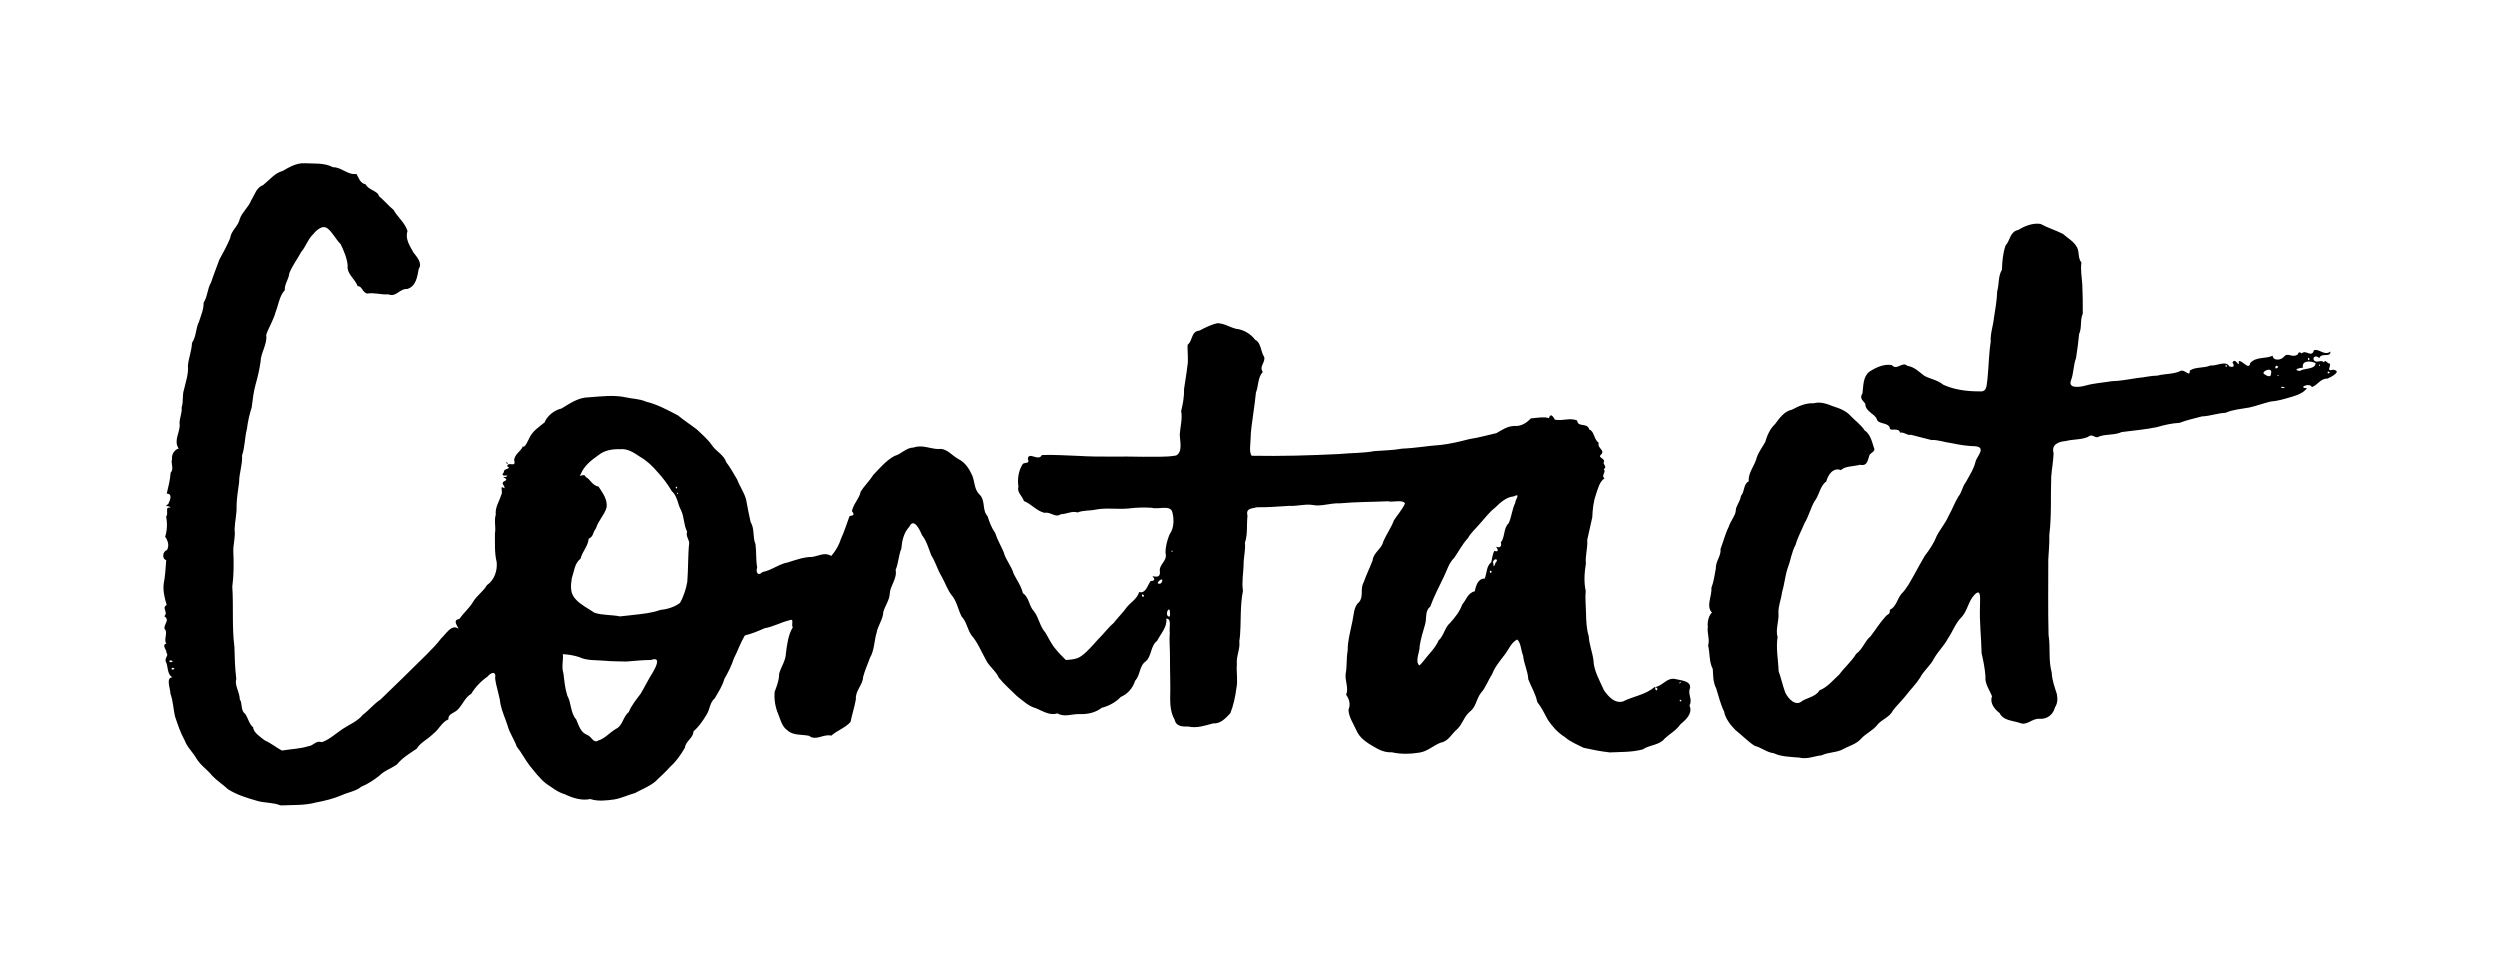 <?xml version="1.0" encoding="UTF-8"?>
<svg width="245.07" height="94.956" version="1.1" viewBox="0 0 245.07 94.956" xmlns="http://www.w3.org/2000/svg" xmlns:cc="http://creativecommons.org/ns#" xmlns:dc="http://purl.org/dc/elements/1.1/" xmlns:rdf="http://www.w3.org/1999/02/22-rdf-syntax-ns#">
 <g transform="translate(5.436 1.876)">
  <path d="m22.04 77.066c-0.739-0.302-1.575-0.209-2.335-0.455-0.963-0.277-1.95-0.581-2.797-1.125-0.485-0.454-1.081-0.83-1.549-1.326-0.491-0.621-1.148-1.011-1.552-1.704-0.348-0.61-0.889-1.071-1.143-1.761-0.411-0.739-0.681-1.565-0.954-2.373-0.158-0.724-0.177-1.479-0.435-2.185-0.019-0.576-0.479-1.588 0.2-1.62-0.574-0.287-0.407-1.133-0.665-1.542-0.123-0.373 0.352-0.628 0.051-0.872 0.152-0.141-0.526-0.765 0.017-0.896-0.325-0.394 0.207-1.027-0.193-1.463-0.06-0.45 0.558-0.837-0.014-1.216 0.438-0.417-0.312-0.781 0.233-1.095-0.181-0.628-0.381-1.365-0.294-2.076 0.156-0.768 0.185-1.546 0.249-2.329-0.465-0.122-0.331-0.89 0.073-0.976 0.263-0.48 0.071-0.959-0.18-1.321 0.21-0.596 0.218-1.336 0.102-1.992 0.275-0.245-0.178-1.005 0.418-0.829-0.113-0.323-0.743-0.011-0.21-0.382 0.153-0.353 0.469-0.989-0.152-1.018 0.153-0.646 0.338-1.346 0.379-2.039 0.365-0.402-6e-3 -0.875 0.138-1.343-0.06-0.525 0.31-0.963 0.655-1.03-0.505-0.734 0.075-1.51 0.102-2.265-0.107-0.572 0.265-1.214 0.183-1.758 0.201-0.58 0.039-1.191 0.239-1.775 0.173-0.783 0.454-1.518 0.38-2.349 0.075-0.748 0.375-1.469 0.399-2.219 0.433-0.613 0.357-1.429 0.694-2.092 0.223-0.703 0.448-1.161 0.447-1.85 0.395-0.605 0.365-1.383 0.734-1.985 0.242-0.755 0.549-1.496 0.813-2.241 0.375-0.678 0.752-1.362 1.049-2.085 0.108-0.78 0.807-1.181 0.951-1.897 0.212-0.651 0.859-1.141 1.129-1.845 0.348-0.547 0.496-1.234 1.158-1.471 0.626-0.498 1.119-1.17 1.921-1.388 0.66-0.38 1.347-0.787 2.14-0.752 0.929 0.056 1.938-0.065 2.785 0.39 0.864-0.003 1.417 0.782 2.301 0.66 0.234 0.367 0.316 0.888 0.913 1.031 0.249 0.549 1.19 0.624 1.295 1.143 0.488 0.407 0.943 0.948 1.427 1.349 0.406 0.724 1.123 1.258 1.372 2.078-0.263 0.756 0.237 1.475 0.584 2.103 0.331 0.439 0.898 1.028 0.516 1.6-0.145 0.738-0.242 1.708-1.133 1.975-0.789-0.036-1.051 0.829-1.843 0.525-0.719 0.052-1.401-0.2-2.089-0.076-0.47-0.123-0.512-0.773-0.918-0.721-0.261-0.72-1.103-1.223-0.984-2.034-0.062-0.703-0.369-1.431-0.692-2.096-0.475-0.465-0.796-1.145-1.234-1.494-0.504-0.459-1.111 0.102-1.48 0.549-0.516 0.494-0.698 1.205-1.161 1.731-0.366 0.691-0.87 1.334-1.156 2.077-0.044 0.566-0.474 1.042-0.446 1.659-0.533 0.572-0.609 1.438-0.902 2.152-0.2 0.784-0.662 1.468-0.915 2.221 0.13 0.93-0.532 1.722-0.555 2.642-0.105 0.74-0.268 1.467-0.477 2.192-0.206 0.727-0.294 1.505-0.391 2.278-0.226 0.718-0.376 1.375-0.466 2.107-0.223 0.859-0.195 1.772-0.479 2.611 0.059 0.886-0.292 1.737-0.288 2.624-0.094 0.76-0.239 1.525-0.249 2.308 0.034 0.777-0.172 1.526-0.194 2.297 0.096 0.74-0.133 1.437-0.128 2.145 0.056 1.155 0.055 2.344-0.098 3.476 0.131 1.96-0.044 3.938 0.206 5.89 0.027 1.057 0.054 2.116 0.188 3.165-0.202 0.585 0.332 1.29 0.339 1.986 0.292 0.429 0.051 1.087 0.531 1.43 0.304 0.454 0.383 1 0.793 1.342-0.017 0.464 0.729 0.954 1.155 1.279 0.585 0.248 1.084 0.681 1.652 0.979 0.86-0.147 1.757-0.162 2.587-0.423 0.539-0.054 0.72-0.596 1.34-0.399 0.743-0.266 1.36-0.842 1.984-1.267 0.682-0.458 1.505-0.769 2.023-1.417 0.612-0.455 1.101-1.086 1.74-1.503 1.523-1.467 3.041-2.949 4.544-4.44 0.494-0.509 0.988-0.994 1.399-1.55 0.443-0.376 1.014-1.454 1.683-0.94 0.021-0.141-0.662-0.87 0.084-0.95 0.414-0.586 1.032-1.118 1.358-1.689 0.358-0.611 1-1.01 1.355-1.632 0.72-0.495 1.038-1.397 0.959-2.257-0.229-0.907-0.158-1.873-0.174-2.805 0.12-0.635-0.107-1.231 0.083-1.845-0.08-0.73 0.336-1.283 0.518-1.901 0.257-0.355-0.222-1.056 0.334-0.69 0.086-0.293-0.495-0.492 0.075-0.74 0.42-0.247-0.664-0.394 0.082-0.375 0.505-0.342-0.735 0.146-0.21-0.467-0.072-0.413 0.846-0.277 0.315-0.586 0.089-0.504 0.906 0.192 0.693-0.564-0.015-0.595 0.768-0.983 0.843-1.395 0.183 0.267 0.531-0.602 0.665-0.854 0.319-0.648 0.943-1.049 1.475-1.481 0.226-0.628 0.967-1.212 1.645-1.355 0.817-0.492 1.645-1.082 2.639-1.099 1.239-0.087 2.519-0.267 3.742 0.014 0.598 0.14 1.294 0.126 1.89 0.402 1.124 0.266 2.146 0.83 3.163 1.361 0.598 0.503 1.267 0.921 1.88 1.401 0.517 0.497 1.073 0.966 1.486 1.578 0.401 0.563 1.134 0.9 1.359 1.603 0.412 0.539 0.731 1.131 1.074 1.709 0.247 0.664 0.702 1.278 0.875 1.975 0.124 0.728 0.283 1.452 0.437 2.175 0.419 0.707 0.179 1.451 0.48 2.175 0.096 0.789 0.031 1.524 0.164 2.287-0.158 0.457 0.065 0.898 0.522 0.447 0.876-0.163 1.624-0.795 2.476-0.944 0.759-0.233 1.558-0.54 2.377-0.538 0.656-0.087 1.246-0.505 1.883-0.094 0.426-0.473 0.779-1.09 0.97-1.72 0.332-0.704 0.551-1.454 0.823-2.179 0.401-0.097 0.529-0.127 0.238-0.495 0.129-0.697 0.717-1.218 0.853-1.896 0.361-0.597 0.889-1.091 1.253-1.671 0.638-0.664 1.25-1.405 2.071-1.847 0.683-0.18 1.103-0.81 1.896-0.829 0.8-0.295 1.622 0.14 2.393 0.154 0.831-0.126 1.346 0.665 2.012 1.002 0.628 0.318 1.032 0.954 1.316 1.588 0.249 0.604 0.191 1.313 0.664 1.821 0.682 0.578 0.26 1.56 0.841 2.176 0.177 0.555 0.364 1.099 0.741 1.633 0.216 0.658 0.554 1.234 0.836 1.884 0.193 0.768 0.77 1.366 0.982 2.127 0.314 0.635 0.731 1.175 0.899 1.892 0.638 0.443 0.583 1.254 1.097 1.797 0.483 0.623 0.569 1.477 1.095 2.051 0.351 0.573 0.586 1.136 1.022 1.636 0.3 0.387 0.658 0.722 0.999 1.071 0.546-0.03 1.111-0.073 1.562-0.422 0.601-0.432 1.111-1.077 1.643-1.647 0.515-0.494 0.936-1.103 1.479-1.552 0.391-0.513 0.917-1.024 1.31-1.577 0.407-0.487 1-0.811 1.191-1.459 0.693 0.164 0.822-0.719 1.137-1.089 0.507 0.003 0.367-0.26 0.16-0.47 0.348 0.05 0.78 0.172 0.741-0.422-0.145-0.745 0.776-1.049 0.55-1.841-8e-3 -0.612 0.158-1.27 0.398-1.843 0.453-0.603 0.452-1.513 0.259-2.209-0.224-0.692-1.385-0.202-2.001-0.389-0.763-0.048-1.523-0.03-2.279 0.068-1.061 0.104-2.145-0.091-3.193 0.105-0.601 0.138-1.232 0.051-1.804 0.285-0.543-0.174-1.032 0.148-1.657 0.177-0.512 0.386-1.004-0.275-1.572-0.136-0.79-0.181-1.296-0.87-2.035-1.162-0.164-0.522-0.707-0.841-0.535-1.412-0.122-0.737 0.012-1.553 0.396-2.177 0.155-0.273 0.773 0.022 0.519-0.552 0.104-0.742 1.058 0.304 1.381-0.367 1.19-0.048 2.395 0.047 3.59 0.084 2.12 0.132 4.244 0.025 6.366 0.086 1.067-0.031 2.151 0.066 3.207-0.125 0.673-0.349 0.363-1.428 0.357-2.072 0.047-0.756 0.279-1.542 0.135-2.291 0.178-0.71 0.305-1.422 0.285-2.158 0.104-0.752 0.243-1.492 0.325-2.25 0.126-0.666-0.024-1.585 0.027-2.086 0.529-0.42 0.308-1.313 1.161-1.387 0.599-0.314 1.147-0.599 1.778-0.726 0.648 0.027 1.166 0.381 1.776 0.546 0.746 0.072 1.464 0.489 1.907 1.088 0.589 0.281 0.528 1.147 0.877 1.672 0.15 0.538-0.526 0.934-0.135 1.473-0.505 0.554-0.403 1.353-0.67 2.019-0.072 0.708-0.166 1.408-0.266 2.112-0.109 0.814-0.248 1.621-0.259 2.448-2e-3 0.502-0.169 1.236 0.099 1.637 2.877 0.055 5.757-0.029 8.631-0.171 1.13-0.117 2.274-0.073 3.393-0.283 0.914-0.075 1.843-0.075 2.742-0.245 1.26-0.041 2.508-0.279 3.767-0.36 0.954-0.101 1.885-0.335 2.808-0.573 0.9-0.13 1.78-0.391 2.664-0.587 0.56-0.316 1.028-0.669 1.73-0.701 0.719 0.052 1.225-0.305 1.639-0.741 0.566-0.051 1.324-0.18 1.771-0.027 0.181-0.572 0.432-0.104 0.591 0.153 0.743 0.149 1.466-0.218 2.176 0.075 0.05 0.717 1.031 0.174 1.178 0.879 0.542 0.202 0.437 0.965 0.939 1.312-0.181 0.579 0.745 0.721 0.166 1.214-0.215 0.302 0.558 0.295 0.303 0.768 0.123 0.299 0.299 0.386 0.027 0.607 0.272 0.301-0.308 0.615 0.072 0.897-0.478 0.287-0.668 1.045-0.854 1.625-0.241 0.67-0.315 1.454-0.347 2.19-0.169 0.735-0.324 1.474-0.494 2.212 0.061 0.799-0.213 1.542-0.132 2.332-0.148 0.875-0.207 1.806-0.018 2.675-0.073 0.688 0.02 1.451 0.029 2.17 0.019 0.766 0.043 1.544 0.268 2.269 0.041 0.815 0.357 1.541 0.461 2.348 0.037 1.057 0.611 1.989 1.023 2.934 0.408 0.61 1.049 1.331 1.856 1.12 1.011-0.515 2.212-0.649 3.095-1.409 0.827-0.07 1.214-1.019 2.102-0.783 0.522 0.125 1.517 0.174 1.391 0.89-0.262 0.574 0.287 1.095-0.054 1.68 0.357 0.806-0.387 1.436-0.904 1.873-0.395 0.583-1.028 0.917-1.52 1.374-0.531 0.681-1.47 0.601-2.148 1.066-1.049 0.289-2.16 0.248-3.24 0.298-0.873-0.09-1.718-0.269-2.56-0.45-0.622-0.311-1.334-0.602-1.848-1.056-0.713-0.441-1.218-1.038-1.665-1.689-0.33-0.626-0.625-1.224-1.037-1.75-0.165-0.814-0.585-1.462-0.881-2.22-0.032-0.803-0.432-1.516-0.505-2.316-0.206-0.494-0.209-1.259-0.577-1.587-0.585 0.284-0.838 0.983-1.224 1.486-0.474 0.621-0.968 1.2-1.247 1.936-0.393 0.586-0.618 1.298-1.089 1.816-0.462 0.604-0.471 1.382-1.084 1.837-0.587 0.486-0.708 1.229-1.281 1.752-0.531 0.448-0.831 1.164-1.577 1.284-0.752 0.29-1.256 0.844-2.083 0.977-0.896 0.139-1.823 0.175-2.711-0.034-0.663 0.045-1.25-0.231-1.801-0.568-0.67-0.39-1.356-0.827-1.674-1.591-0.289-0.655-0.738-1.272-0.772-2.011 0.239-0.54 0.061-1.063-0.228-1.466 0.269-0.685-0.131-1.368-0.048-2.051 0.146-0.75 0.055-1.524 0.199-2.276-0.011-0.918 0.241-1.79 0.421-2.678 0.168-0.665 0.153-1.673 0.681-2.058 0.507-0.593 0.079-1.294 0.467-1.965 0.256-0.739 0.594-1.409 0.872-2.136 0.079-0.785 0.879-1.124 1.034-1.81 0.294-0.735 0.785-1.37 1.055-2.124 0.334-0.52 0.848-1.088 1.087-1.653-0.214-0.422-1.193-0.084-1.665-0.216-1.591 0.072-3.185 0.058-4.772 0.204-0.889-0.045-1.758 0.333-2.643 0.155-0.709-0.116-1.513 0.139-2.27 0.091-1.051 0.064-2.101 0.148-3.154 0.137-0.511 0.141-1.126 0.063-0.935 0.833-0.1 0.881 0.036 1.795-0.252 2.646 0.079 0.7-0.14 1.423-0.128 2.145-0.027 0.853-0.194 1.725-0.063 2.57-0.141 0.668-0.19 1.441-0.212 2.157-0.039 0.929-2.3e-4 1.867-0.147 2.784 0.104 0.76-0.324 1.485-0.239 2.258-0.069 0.786 0.116 1.575-0.045 2.341-0.106 0.828-0.286 1.667-0.591 2.447-0.451 0.485-0.962 1.065-1.698 1.005-0.773 0.207-1.566 0.494-2.411 0.31-0.61 0.01-1.223-0.004-1.36-0.695-0.319-0.492-0.442-1.342-0.434-1.995 0.042-1.364-0.024-2.73-0.019-4.093 0.013-0.819-0.089-1.631-0.017-2.459-0.089-0.379 0.221-1.371-0.339-1.334 0.088 0.851-0.541 1.463-0.902 2.17-0.66 0.491-0.525 1.519-1.118 2.016-0.645 0.438-0.517 1.357-1.039 1.898-0.237 0.733-0.712 1.287-1.413 1.593-0.5 0.529-1.183 0.892-1.867 1.063-0.634 0.497-1.433 0.65-2.237 0.611-0.717-0.001-1.467 0.325-2.103-0.072-0.728 0.258-1.455-0.231-2.11-0.502-0.732-0.197-1.281-0.748-1.86-1.189-0.593-0.598-1.244-1.143-1.772-1.802-0.284-0.667-0.967-1.11-1.267-1.755-0.451-0.793-0.786-1.679-1.39-2.37-0.424-0.574-0.49-1.363-0.993-1.875-0.31-0.596-0.447-1.387-0.881-1.97-0.495-0.577-0.705-1.306-1.078-1.954-0.413-0.68-0.59-1.417-1.015-2.077-0.266-0.681-0.447-1.384-0.9-1.968-0.205-0.474-0.798-1.79-1.255-0.822-0.547 0.582-0.712 1.368-0.777 2.14-0.282 0.679-0.278 1.428-0.56 2.08 0.169 0.858-0.524 1.522-0.577 2.325-0.022 0.627-0.439 1.163-0.628 1.782-0.027 0.748-0.534 1.339-0.664 2.07-0.237 0.789-0.207 1.696-0.651 2.452-0.216 0.625-0.5 1.208-0.667 1.87-0.027 0.777-0.782 1.354-0.708 2.176-0.132 0.766-0.377 1.495-0.527 2.237-0.551 0.599-1.311 0.83-1.881 1.338-0.782-0.196-1.495 0.552-2.178 0.02-0.725-0.158-1.569-0.008-2.123-0.539-0.529-0.343-0.67-1.01-0.895-1.567-0.315-0.732-0.425-1.493-0.359-2.224 0.202-0.529 0.439-1.116 0.436-1.754 0.194-0.693 0.658-1.3 0.669-2.035 0.115-0.86 0.216-1.771 0.674-2.525-0.206-0.263 0.224-0.935-0.399-0.665-0.815 0.2-1.539 0.623-2.368 0.762-0.627 0.284-1.271 0.543-1.938 0.708-0.433 0.729-0.682 1.49-1.068 2.241-0.24 0.723-0.546 1.346-0.935 2.015-0.197 0.702-0.574 1.264-0.94 1.899-0.51 0.439-0.454 1.055-0.809 1.614-0.367 0.615-0.784 1.198-1.291 1.65 0.017 0.608-0.766 0.939-0.827 1.58-0.389 0.671-0.843 1.335-1.42 1.848-0.479 0.532-1.006 1.02-1.533 1.513-0.577 0.457-1.282 0.724-1.936 1.086-0.687 0.182-1.309 0.5-2.013 0.625-0.786 0.11-1.611 0.212-2.381-0.036-0.831 0.186-1.738-0.107-2.495-0.47-0.713-0.2-1.264-0.677-1.847-1.057-0.626-0.502-1.116-1.162-1.621-1.781-0.425-0.559-0.766-1.238-1.241-1.831-0.242-0.711-0.713-1.337-0.902-2.074-0.222-0.689-0.542-1.367-0.694-2.088-0.091-0.863-0.423-1.681-0.524-2.536 0.13-0.728-0.385-0.608-0.731-0.176-0.65 0.445-1.216 1.045-1.609 1.693-0.591 0.351-0.814 1-1.267 1.491-0.366 0.44-1.014 0.424-0.971 1.019-0.645 0.255-0.947 1.027-1.519 1.436-0.505 0.528-1.223 0.82-1.581 1.432-0.684 0.462-1.408 0.893-1.94 1.542-0.558 0.415-1.241 0.603-1.736 1.116-0.551 0.428-1.099 0.801-1.758 1.073-0.56 0.458-1.276 0.536-1.905 0.827-0.821 0.345-1.688 0.567-2.56 0.725-1.101 0.304-2.258 0.226-3.387 0.284l-0.097-0.014zm31.16-6.346c0.673-0.202 1.109-0.773 1.758-1.155 0.656-0.304 0.675-1.193 1.235-1.628 0.274-0.664 0.747-1.25 1.176-1.808 0.398-0.674 0.741-1.384 1.144-2.019 0.266-0.437 0.961-1.683-0.118-1.293-0.815 0.014-1.626 0.087-2.436 0.157-0.742-0.029-1.441-0.007-2.183-0.083-0.814-0.075-1.676 0.014-2.429-0.351-0.52-0.169-1.06-0.259-1.605-0.29 0.057 0.62-0.151 1.222 0.049 1.865 0.092 0.756 0.158 1.476 0.382 2.193 0.42 0.755 0.298 1.707 0.88 2.35 0.264 0.619 0.416 1.268 1.112 1.53 0.389 0.142 0.571 0.835 1.036 0.533zm106.2-3.92c-0.314-0.289-0.153 0.291 0 0zm-2.36-1.165c-0.427-0.515-0.14 0.567 0 0zm2.28-0.595c-4e-3 -0.322-0.288 0.3 0 0zm-147.64-1.36c-0.37-0.324-0.43 0.313 0 0zm122.49-0.84c0.489-0.642 1.087-1.169 1.411-1.927 0.544-0.487 0.59-1.27 1.146-1.737 0.459-0.522 0.919-1.066 1.178-1.793 0.443-0.533 0.522-1.102 1.235-1.309 0.097-0.523 0.327-1.274 0.973-1.228 0.231-0.634 0.152-1.211 0.638-1.608 0.088-0.374 0.122-0.761 0.289-1.112 0.595 0.19 0.256-0.331 0.171-0.405 0.618 0.21 0.519-0.309 0.474-0.432 0.42-0.468 0.245-1.403 0.773-1.878 0.288-0.62 0.328-1.347 0.634-1.971 5e-3 -0.335 0.593-1.029-0.143-0.654-0.719 0.053-1.312 0.603-1.852 1.126-0.538 0.422-0.937 0.967-1.409 1.487-0.407 0.493-0.938 0.943-1.221 1.468-0.536 0.571-0.891 1.286-1.344 1.932-0.544 0.527-0.723 1.272-1.037 1.894-0.463 0.962-0.961 1.915-1.327 2.917-0.515 0.364-0.332 1.13-0.489 1.697-0.201 0.714-0.424 1.385-0.538 2.134 0.019 0.617-0.494 1.492-0.038 1.917 0.19-0.139 0.326-0.343 0.478-0.52zm-122.65 0.12c-0.479-0.335-0.465 0.289 0 0zm97.741-4.766c-0.039-0.879-0.626 0.313-0.054 0.388 0.075-0.117 0.054-0.259 0.054-0.388zm-52.501 0.198c0.847-0.097 1.703-0.177 2.508-0.469 0.68-0.073 1.396-0.272 1.955-0.699 0.366-0.638 0.589-1.362 0.715-2.059 0.105-1.287 0.054-2.591 0.191-3.869-0.116-0.472-0.321-0.586-0.213-1.067-0.334-0.637-0.267-1.393-0.578-2.06-0.352-0.63-0.358-1.413-0.926-1.907-0.394-0.674-0.857-1.289-1.389-1.866-0.488-0.591-1.075-1.126-1.744-1.511-0.598-0.401-1.188-0.809-1.958-0.725-0.741-0.023-1.49 0.1-2.081 0.573-0.683 0.476-1.441 1.071-1.747 1.871-0.327 0.426 0.376-0.175 0.483 0.276 0.489 0.237 0.625 0.833 1.262 0.944 0.384 0.597 0.895 1.236 0.79 2.039-0.211 0.757-0.81 1.274-1.041 2.049-0.346 0.426-0.197 0.767-0.714 1.026-0.067 0.744-0.644 1.271-0.797 1.951-0.596 0.454-0.63 1.261-0.862 1.93-0.111 0.749-0.185 1.481 0.409 2.079 0.515 0.547 1.206 0.876 1.818 1.295 0.803 0.262 1.672 0.182 2.494 0.355 0.477-0.035 0.95-0.111 1.426-0.158zm49.96-1.871c-0.364-0.448-0.192 0.409 0 0zm1.767-1.42c0.177-0.556-0.914 0.384-0.156 0.227l0.092-0.08 0.064-0.146zm32.313-0.945c-0.354-0.333-0.137 0.424 0 0zm0.349-0.843c0.397-0.343-0.069-0.576-0.244-0.082 0.123 0.12-0.015 0.726 0.23 0.178l0.014-0.096zm-31.629-1.152c-0.091-0.255-0.181 0.279 0 0zm-48.48-5.68c-0.091-0.255-0.181 0.279 0 0zm-0.08-0.56c-0.215-0.322-0.189 0.311 0 0zm109.88 26.461c-0.813-0.077-1.638-0.068-2.393-0.42-0.689-0.079-1.22-0.566-1.878-0.724-0.687-0.451-1.245-1.048-1.887-1.554-0.492-0.495-0.986-1.133-1.113-1.825-0.353-0.716-0.528-1.494-0.766-2.242-0.329-0.649-0.296-1.283-0.339-1.917-0.37-0.697-0.274-1.542-0.454-2.3 0.182-0.65-0.124-1.176-0.03-1.824-0.079-0.509 0.124-1.189 0.406-1.397-0.617-0.644 0.021-1.649-0.058-2.429 0.219-0.571 0.313-1.192 0.432-1.884-0.017-0.756 0.547-1.254 0.463-1.929 0.282-0.713 0.45-1.469 0.802-2.163 0.152-0.536 0.667-1.115 0.693-1.579-0.012-0.45 0.417-0.845 0.509-1.459 0.386-0.439 0.223-1.156 0.757-1.427-0.054-0.775 0.465-1.392 0.711-2.07 0.154-0.662 0.583-1.2 0.906-1.772 0.187-0.651 0.479-1.319 0.96-1.76 0.435-0.592 0.909-1.27 1.678-1.427 0.671-0.36 1.367-0.669 2.133-0.624 0.607-0.179 1.28 0.046 1.879 0.294 0.645 0.197 1.316 0.464 1.75 0.969 0.471 0.484 0.975 0.83 1.349 1.395 0.561 0.363 0.714 1.093 0.912 1.7 0.187 0.332-0.229 0.455-0.405 0.663-0.207 0.437-0.164 1.19-0.972 1.007-0.577 0.169-1.525 0.129-1.836 0.524-0.802-0.293-1.279 0.457-1.463 1.123-0.622 0.419-0.663 1.345-1.152 1.936-0.383 0.671-0.578 1.504-0.969 2.129-0.284 0.707-0.673 1.377-0.877 2.123-0.399 0.711-0.476 1.524-0.776 2.274-0.265 0.789-0.321 1.625-0.562 2.42-0.079 0.67-0.373 1.287-0.346 1.999 0.067 0.8-0.307 1.61-0.086 2.37-0.177 1.099 0.07 2.221 0.1 3.324 0.249 0.705 0.401 1.419 0.656 2.12 0.305 0.61 1.03 1.404 1.676 0.797 0.57-0.318 1.346-0.443 1.681-1.031 0.771-0.291 1.333-1.006 1.939-1.553 0.514-0.707 1.205-1.274 1.655-2.026 0.633-0.438 0.83-1.235 1.405-1.711 0.505-0.65 0.931-1.357 1.491-1.966 0.216-0.247 0.43-0.154 0.403-0.629 0.633-0.315 0.708-1.05 1.135-1.571 0.529-0.516 0.854-1.186 1.212-1.803 0.349-0.632 0.697-1.279 1.067-1.905 0.467-0.617 0.88-1.208 1.162-1.93 0.345-0.69 0.863-1.264 1.169-1.976 0.356-0.622 0.593-1.294 0.964-1.909 0.368-0.448 0.364-0.928 0.727-1.401 0.368-0.681 0.789-1.293 0.967-2.046 0.118-0.488 1.061-1.367 0.017-1.494-0.796-0.016-1.578-0.135-2.356-0.304-0.691-0.079-1.358-0.353-1.98-0.308-0.64-0.143-1.386-0.364-2.027-0.52-0.295 0.124-0.663-0.29-1.061-0.206-0.076-0.51-0.868-0.151-0.979-0.374-0.088-0.704-1.175-0.367-1.304-0.977-0.236-0.525-1.137-0.738-1.118-1.482-0.283-0.369-0.587-0.547-0.276-1.027 0.091-0.735 0.043-1.608 0.667-2.107 0.64-0.421 1.4-0.777 2.198-0.66 0.52 0.589 1.046-0.401 1.521 0.079 0.72 0.101 1.164 0.603 1.677 0.978 0.607 0.331 1.291 0.402 1.857 0.874 1.099 0.504 2.343 0.656 3.542 0.65 0.815 0.104 0.688-0.708 0.795-1.287 0.123-1.187 0.125-2.394 0.313-3.57-0.059-0.781 0.233-1.534 0.311-2.307 0.136-0.878 0.297-1.752 0.322-2.644 0.208-0.707 0.077-1.485 0.47-2.113 0.017-0.806 0.093-1.607 0.346-2.364 0.463-0.501 0.433-1.382 1.253-1.536 0.629-0.393 1.432-0.708 2.18-0.592 0.709 0.387 1.502 0.621 2.206 0.984 0.487 0.439 1.046 0.702 1.387 1.333 0.234 0.505 0.06 1.033 0.413 1.466-0.095 0.687 0.041 1.446 0.089 2.155 0.043 0.95 0.056 1.905 0.047 2.854-0.285 0.641-0.067 1.362-0.358 1.999-0.078 0.803-0.178 1.589-0.307 2.38-0.267 0.698-0.218 1.463-0.488 2.156-0.333 0.9 0.99 0.646 1.471 0.507 0.823-0.226 1.681-0.273 2.518-0.416 0.86-0.017 1.687-0.193 2.533-0.315 0.659-0.052 1.325-0.233 1.951-0.232 0.725-0.201 1.519-0.118 2.216-0.437 0.456-0.271 0.969 0.68 0.958-0.062 0.564-0.379 1.385-0.215 2.027-0.493 0.616 0.071 1.481-0.54 1.859 0.097 0.503 0.123 0.478-0.096 0.294-0.401 0.329-0.56 0.684 0.705 0.617-0.115 0.308-0.163 1.014 0.966 1.125 0.174 0.585-0.656 1.549-0.378 2.188-0.721 0.058 0.542 0.86 0.481 1.163 0.054 0.327-0.359 0.767 0.145 1.199-0.117 0.21-4.15e-4 0.075-0.459 0.514-0.155 0.371-0.428 0.961 0.488 1.177-0.311 0.532-0.188 0.999 0.584 1.625 0.129 7.3e-4 0.642-0.895 0.061-1.1 0.644-0.498-0.481-0.848 0.234-0.255 0.35 0.301-0.03 0.528-0.142 0.71 0.064 0.177-0.338 0.278 0.115 0.6 0.133 0.073 0.278-0.392 0.8 0.293 0.586 0.938 0.13-0.185 0.723-0.536 0.873-0.71-0.013-0.929 0.608-1.529 0.833-0.262-0.511-1.463 0.127-0.488 0.096-0.322 0.488-1.005 0.716-1.569 0.879-0.737 0.216-1.27 0.381-2.017 0.446-0.699 0.164-1.391 0.436-2.093 0.586-0.784 0.14-1.577 0.19-2.306 0.514-0.776 0.028-1.506 0.325-2.301 0.351-0.735 0.197-1.499 0.359-2.203 0.632-0.752 0.041-1.49 0.204-2.239 0.427-1.135 0.231-2.291 0.326-3.436 0.478-0.711 0.324-1.488 0.175-2.207 0.431-0.415 0.293-0.6-0.362-1.103 0.047-0.672 0.29-1.452 0.212-2.161 0.4-0.706 0.059-1.445 0.326-1.204 1.19-0.021 0.782-0.18 1.542-0.232 2.319-0.07 1.901 0.047 3.81-0.188 5.702 0.027 0.824-0.057 1.593-0.1 2.405 5e-3 2.463-0.038 4.928 0.027 7.39 0.197 1.22-0.03 2.487 0.309 3.683 0.024 0.737 0.293 1.443 0.507 2.123 0.074 0.497 0.085 0.855-0.196 1.318-0.165 0.674-0.733 1.137-1.476 1.103-0.746-0.089-1.232 0.703-1.944 0.407-0.695-0.243-1.657-0.225-2.002-0.976-0.504-0.37-0.988-1.021-0.739-1.636-0.246-0.651-0.726-1.213-0.646-1.997-0.06-0.775-0.211-1.5-0.378-2.239-0.028-1.538-0.219-3.067-0.156-4.606-0.027-0.478 0.198-1.922-0.57-1.082-0.567 0.617-0.65 1.473-1.189 2.11-0.644 0.61-0.893 1.43-1.38 2.137-0.379 0.722-0.974 1.264-1.371 1.971-0.348 0.7-1.02 1.195-1.371 1.89-0.438 0.675-0.987 1.2-1.472 1.845-0.398 0.494-0.831 0.888-1.177 1.354-0.327 0.681-1.132 0.878-1.546 1.428-0.45 0.565-1.137 0.836-1.619 1.382-0.449 0.497-1.118 0.653-1.657 0.952-0.658 0.387-1.475 0.303-2.163 0.634-0.733 0.07-1.414 0.414-2.164 0.231l-0.14-0.015zm47.72-36.252c-0.531-0.286-0.491 0.175 0 0zm-1.374-1.355c0.241-0.833-1.15-0.176-0.612 0.055 0.187 0.13 0.602 0.352 0.612-0.055zm0.793 0.137c-0.32-0.074-0.159 0.147 0 0zm4.982-0.272c-0.295-0.322-0.307 0.313 0 0zm-2.96-0.15c0.442-0.292 1.543-0.139 1.556-0.767-0.457-0.245-1.407-0.287-1.239 0.454-0.217-0.029-1.105 0.186-0.317 0.313zm-2.1-0.39c-0.31-0.449-0.462 0.482 0 0zm-5.02-0.1c-0.215-0.322-0.189 0.311 0 0zm9.12-0.08c-0.091-0.255-0.181 0.279 0 0zm-1.028-0.6c-0.234-0.405-0.209 0.395 0 0zm-176.77 10.2c0.004-0.322 0.288 0.3 0 0z" stroke-width=".08"/>
 </g>
</svg>
